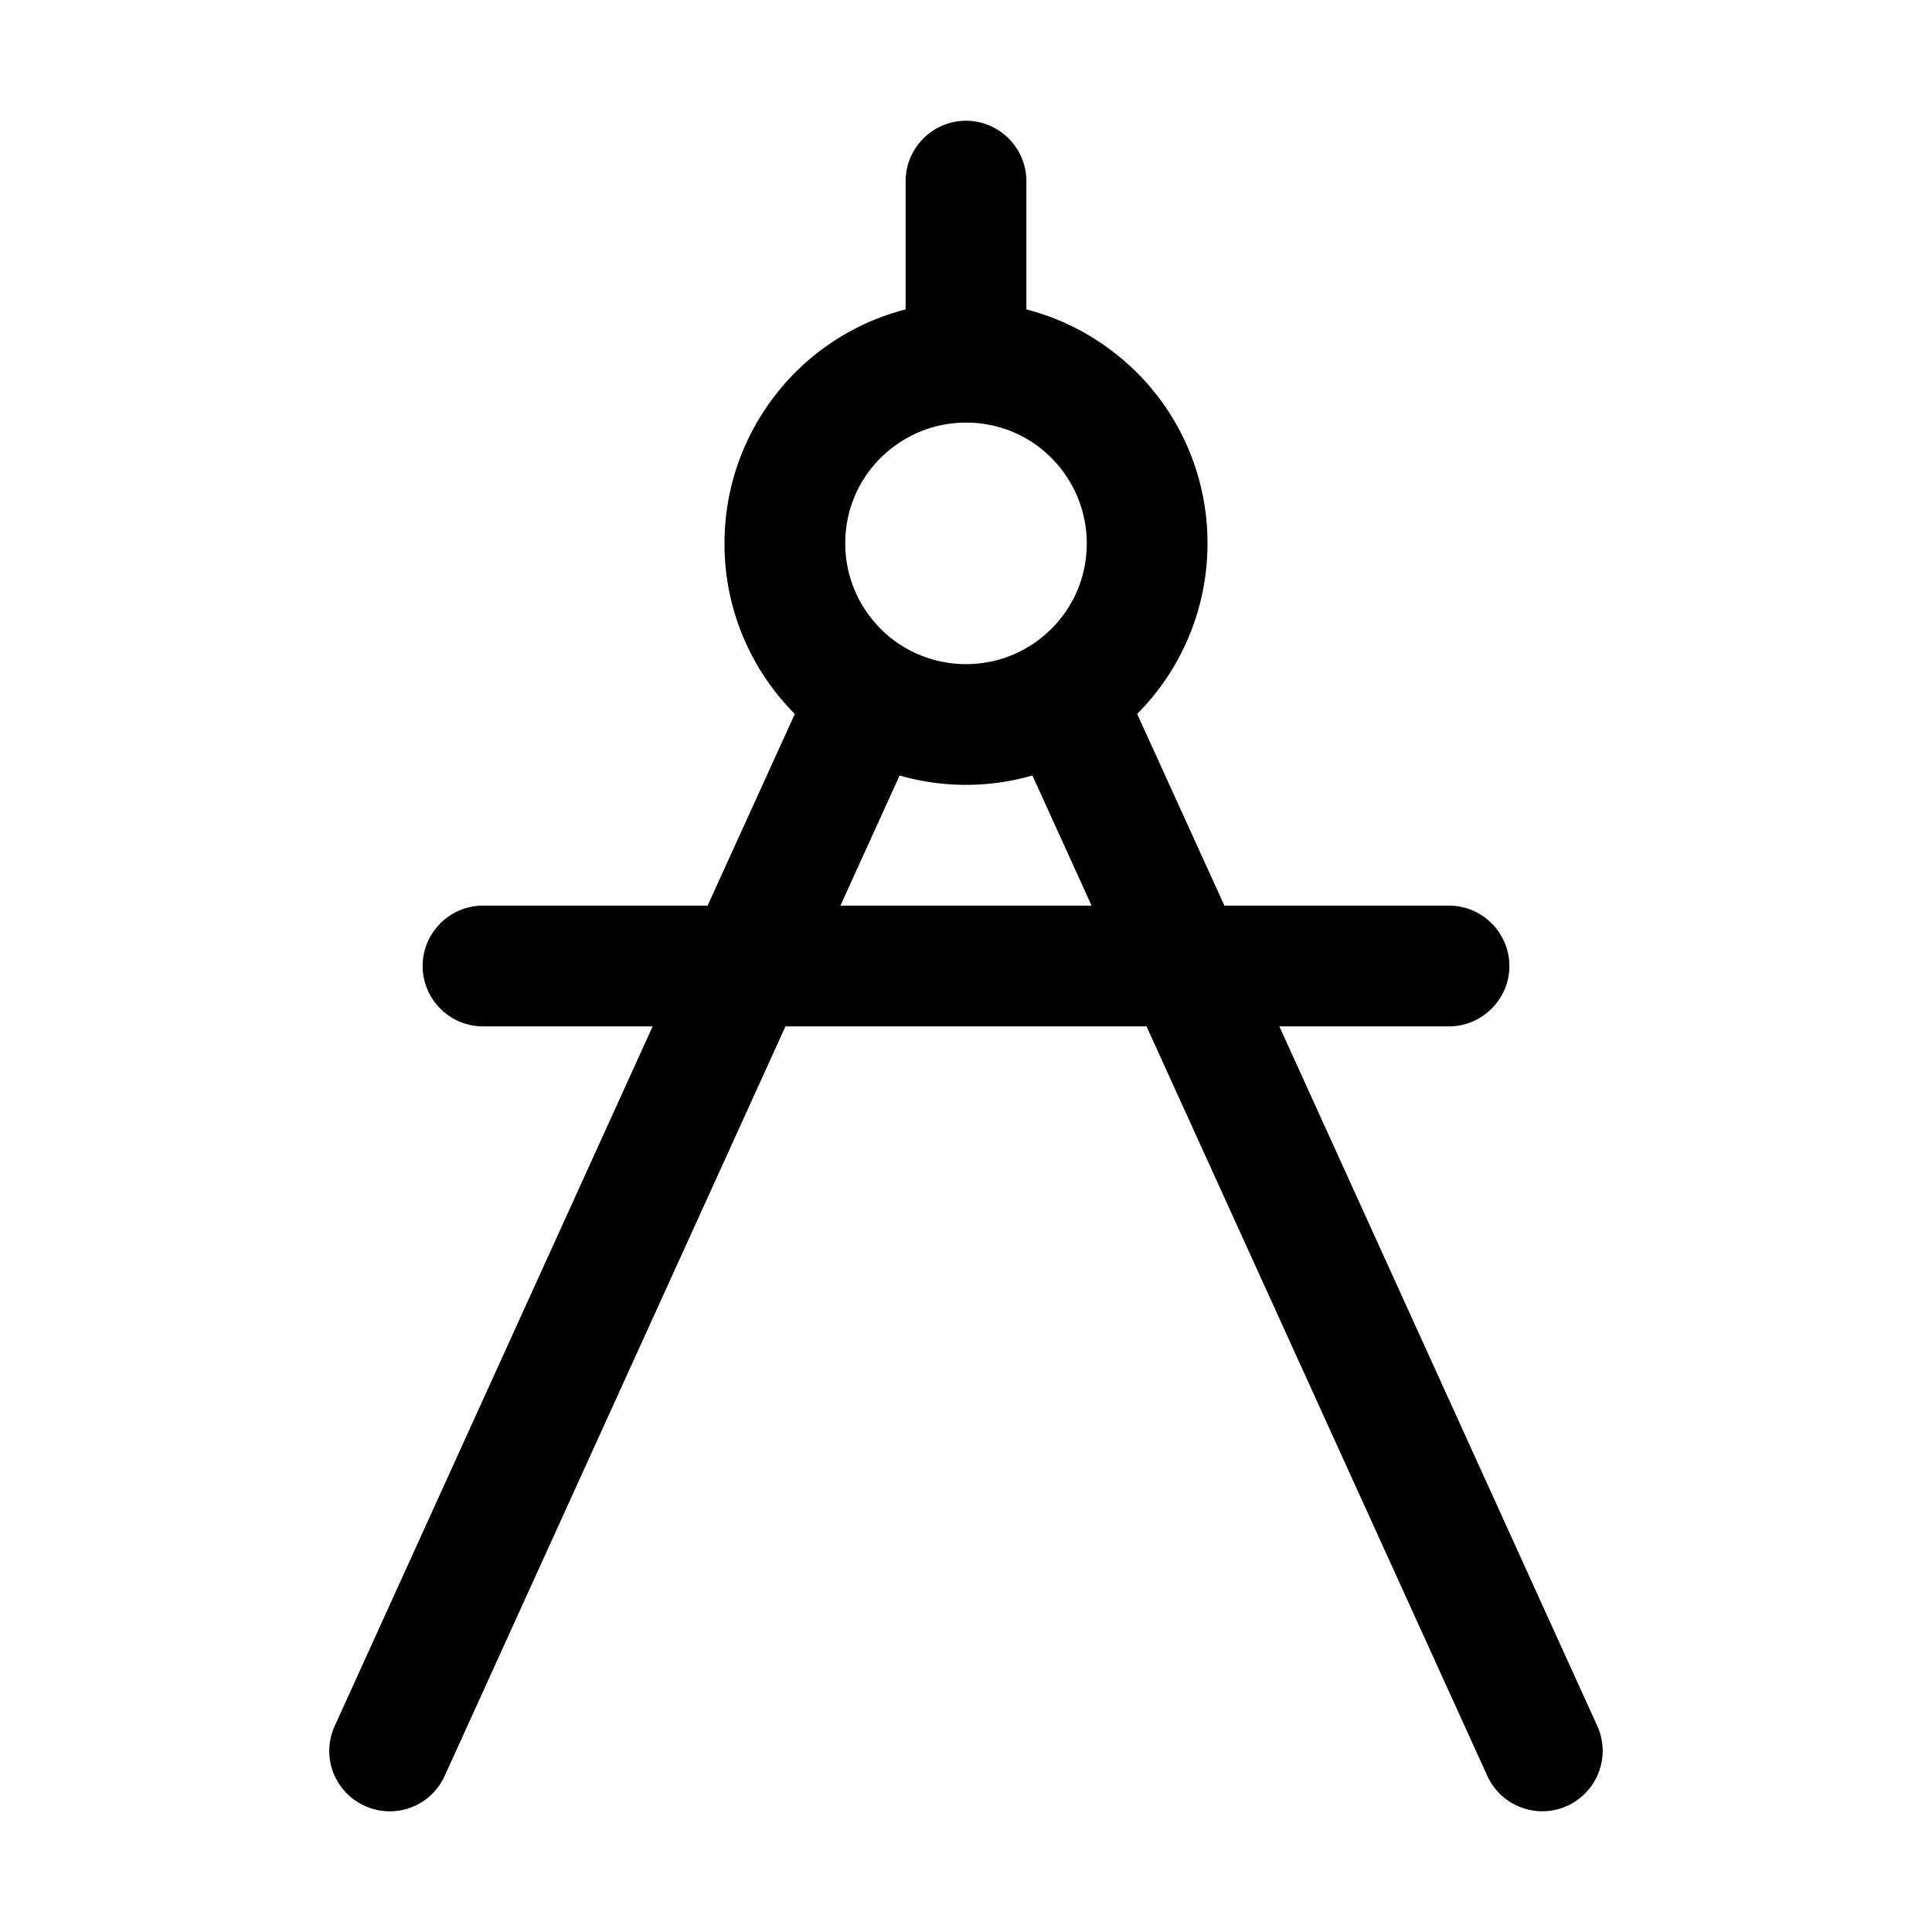 <svg
  xmlns="http://www.w3.org/2000/svg"
  width="64"
  height="64"
  viewBox="0 0 64 64"
  fill="black"
  fill-rule="nonzero"
>
  <path d="M24 18c0-2.21.9-4.21 2.34-5.66A7.98 7.98 0 0 1 30 10.25V6c0-1.1.9-2 2-2s2 .9 2 2v4.25c1.41.36 2.66 1.1 3.66 2.09A7.973 7.973 0 0 1 40 18a8 8 0 0 1-2.33 5.65L40.56 30H48c1.1 0 2 .9 2 2s-.9 2-2 2h-5.62l10.53 23.17c.46 1.01.01 2.19-.99 2.65-1.01.46-2.19.01-2.65-.99L37.98 34H26.02L14.73 58.83a1.994 1.994 0 0 1-2.65.99 1.994 1.994 0 0 1-.99-2.65L21.62 34H16c-1.1 0-2-.9-2-2s.9-2 2-2h7.44l2.89-6.35A7.965 7.965 0 0 1 24 18zm12.16 12l-1.96-4.31c-.7.2-1.44.31-2.2.31-.76 0-1.5-.11-2.2-.31L27.84 30zm-6.99-9.17c.2.2.42.38.67.54.02.01.03.02.05.03.61.38 1.34.6 2.11.6.78 0 1.5-.22 2.11-.6.02-.01.03-.02.05-.03.24-.15.46-.34.67-.54C35.56 20.1 36 19.11 36 18s-.45-2.1-1.17-2.83A3.966 3.966 0 0 0 32 14c-1.11 0-2.1.45-2.83 1.17C28.44 15.9 28 16.89 28 18s.45 2.1 1.17 2.83z" />
</svg>
